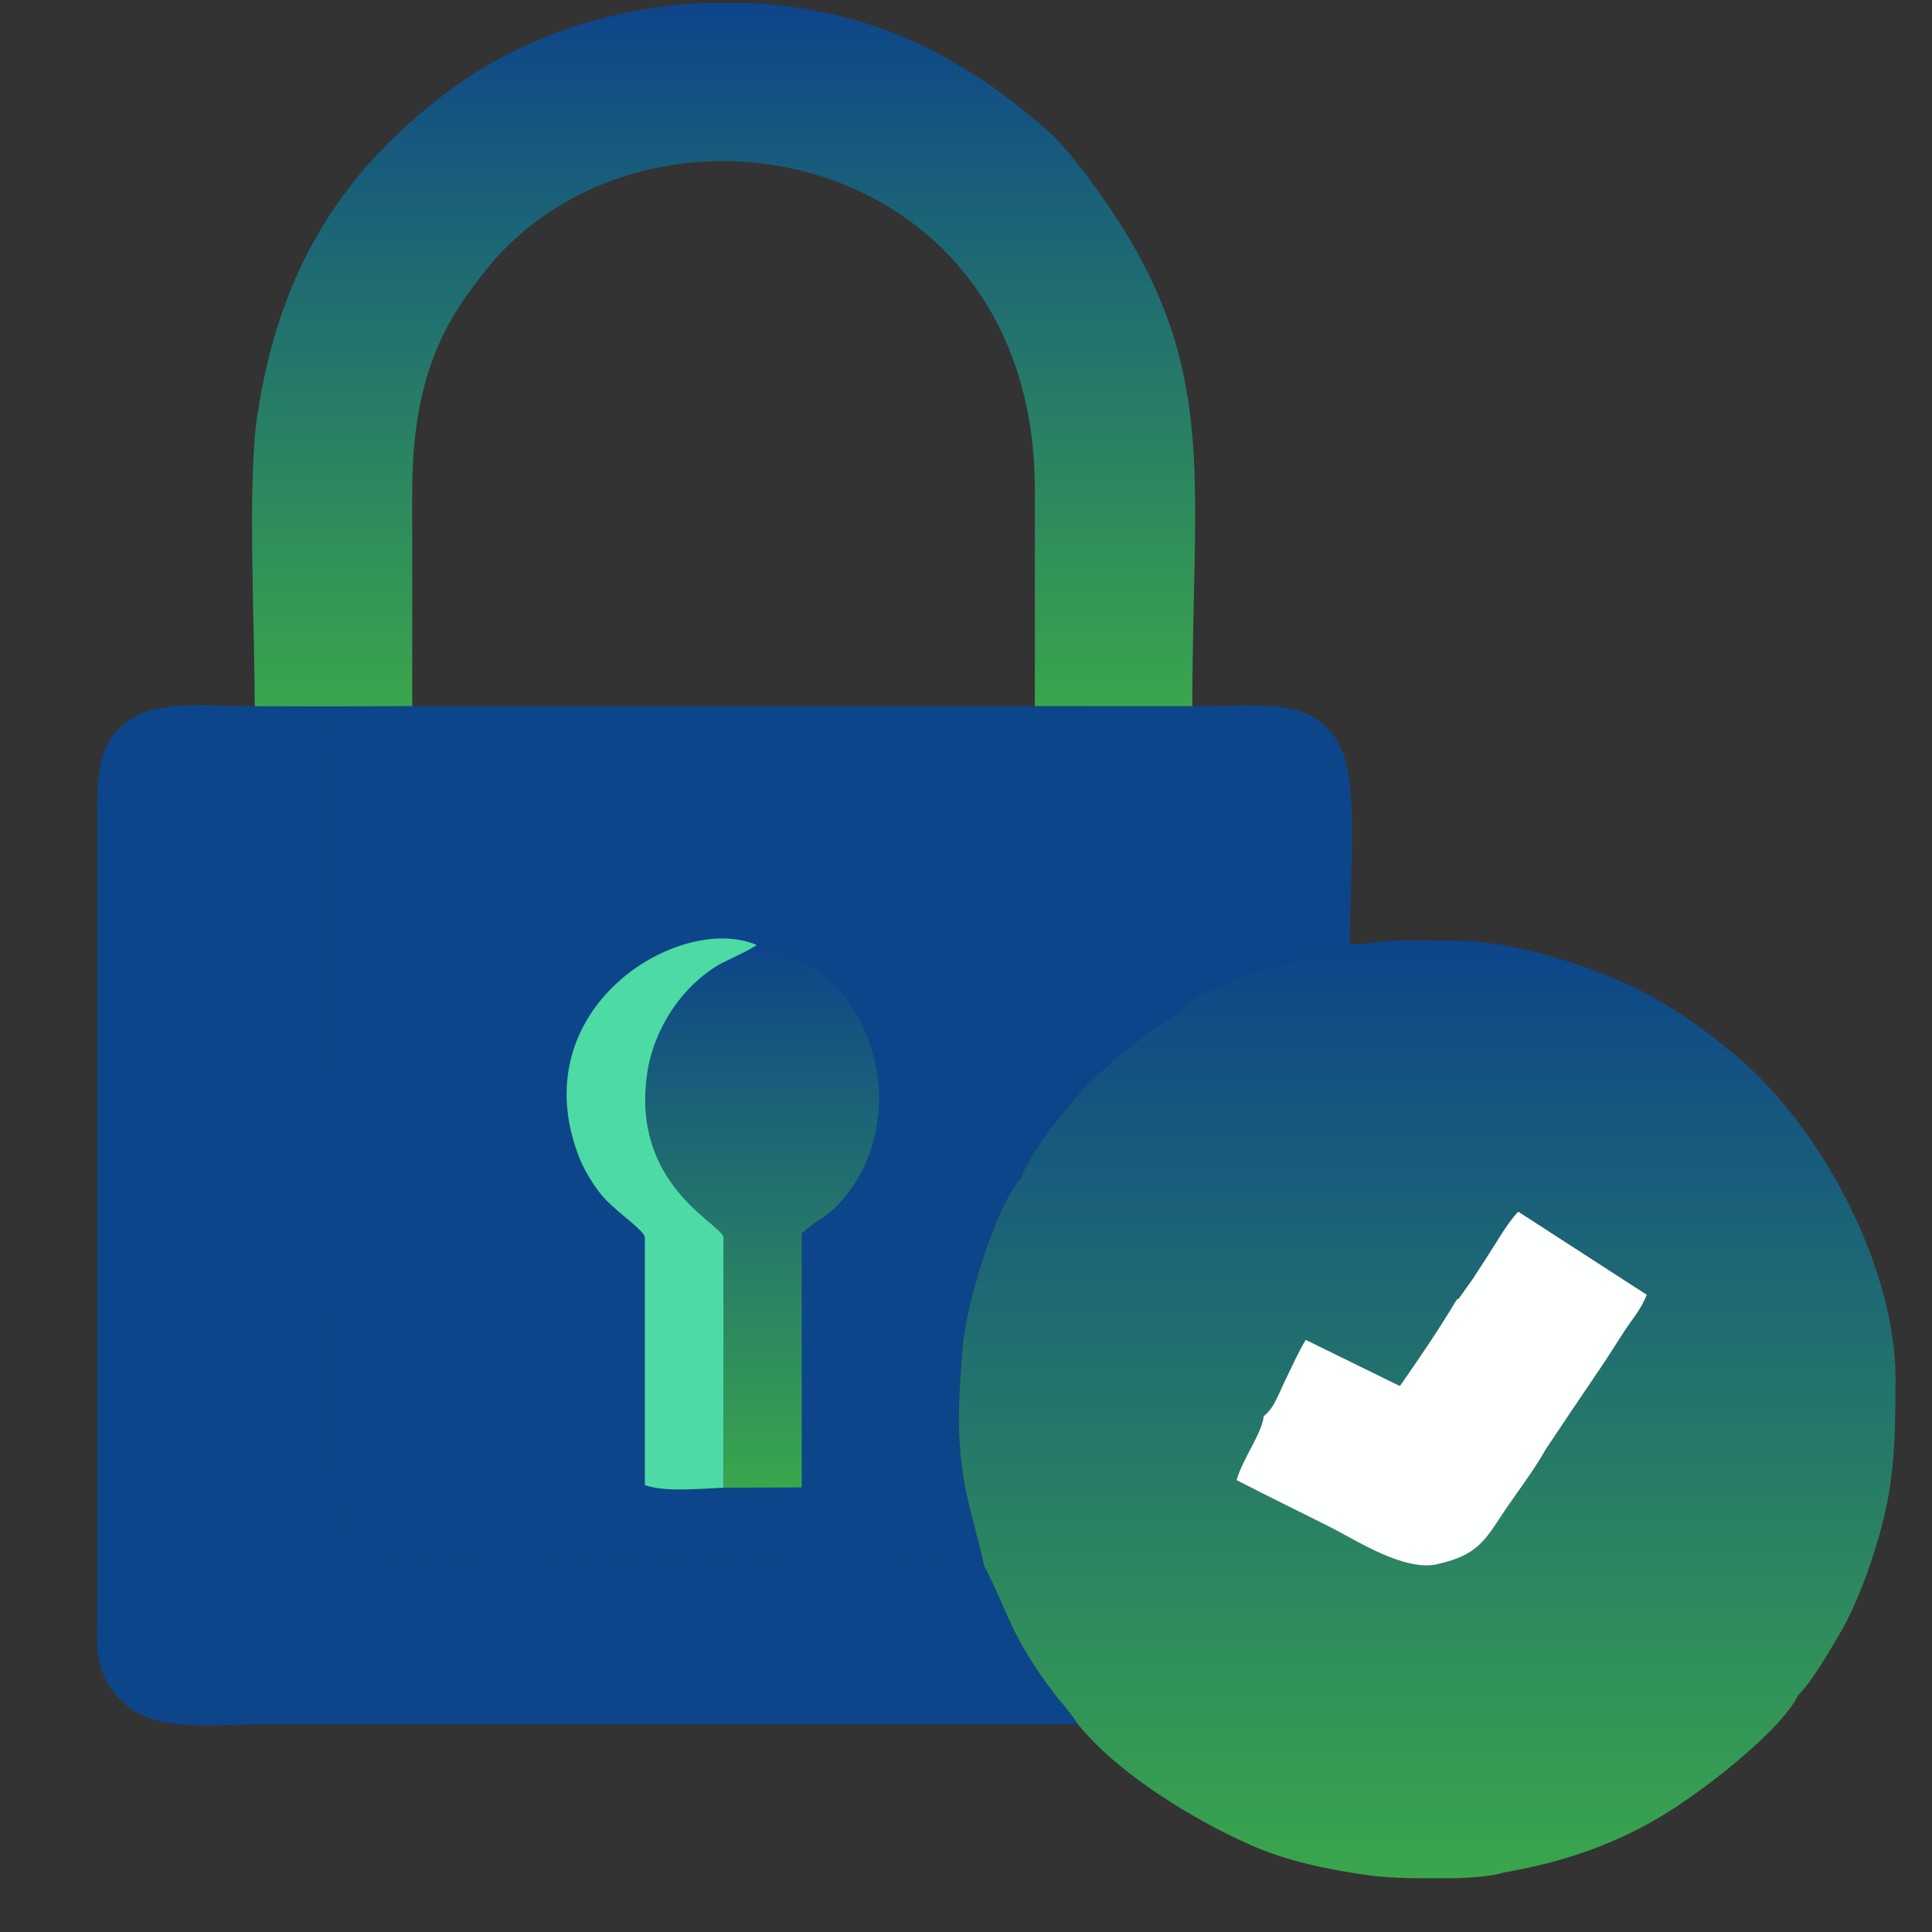 <svg width="34" height="34" viewBox="0 0 34 34" fill="none" xmlns="http://www.w3.org/2000/svg">
<rect x="0" y="0" width="34" height="34" fill="#333333" stroke="none"/>
<g clip-path="url(#clip0_14118_68042)">
<path fill-rule="evenodd" clip-rule="evenodd" d="M17.32 27.564C17.189 26.942 17.012 26.482 16.925 25.783C16.834 25.054 16.885 24.457 16.936 23.772C16.993 22.922 17.539 21.206 17.965 20.734C18.13 20.259 18.897 19.318 19.172 19.058C19.635 18.62 20.167 18.153 20.715 17.858C21.116 17.216 23.688 16.708 23.712 16.644C23.72 16.623 23.744 16.628 23.759 16.618C23.737 15.678 23.911 13.924 23.636 13.256C23.214 12.235 22.333 12.435 20.983 12.427L18.212 12.427H7.255L5.856 12.431C5.856 16.856 5.867 21.282 5.855 25.706C5.853 26.802 6.145 27.519 7.257 27.555C10.433 27.659 14.11 27.407 17.32 27.564Z" fill="#0D458A"/>
<path fill-rule="evenodd" clip-rule="evenodd" d="M18.972 30.345C18.834 30.125 18.666 29.956 18.501 29.734C18.344 29.524 18.21 29.325 18.06 29.08C17.749 28.572 17.603 28.078 17.321 27.563C14.11 27.406 10.433 27.658 7.257 27.554C6.145 27.518 5.853 26.801 5.856 25.705C5.867 21.281 5.856 16.855 5.856 12.431L4.484 12.427C3.73 12.428 2.822 12.331 2.357 12.621C1.773 12.984 1.711 13.423 1.712 14.361L1.712 28.606C1.709 29.078 1.701 29.273 1.882 29.595C2.418 30.549 3.452 30.345 4.677 30.345C9.442 30.345 14.207 30.345 18.972 30.345H18.972Z" fill="#0D458A"/>
<path fill-rule="evenodd" clip-rule="evenodd" d="M4.483 12.428L5.856 12.431L7.255 12.426C7.255 11.181 7.255 9.935 7.254 8.69C7.254 7.151 7.555 6.061 8.322 5.052C8.462 4.867 8.604 4.676 8.752 4.515C11.706 1.298 18.215 2.718 18.212 8.625C18.211 9.892 18.212 11.159 18.212 12.426L20.983 12.427C20.983 8.049 21.54 6.178 18.948 2.861C18.744 2.6 18.571 2.408 18.321 2.199C18.068 1.986 17.872 1.829 17.604 1.627C17.318 1.411 17.134 1.31 16.822 1.12C15.75 0.47 14.496 0.117 13.216 0.053H12.351C10.738 0.133 9.139 0.665 7.862 1.627C5.919 3.092 4.898 4.866 4.527 7.316C4.351 8.478 4.483 11.042 4.483 12.428L4.483 12.428Z" fill="url(#paint0_linear_14118_68042)"/>
<path fill-rule="evenodd" clip-rule="evenodd" d="M16.936 23.771C16.885 24.457 16.834 25.054 16.925 25.783C17.013 26.482 17.189 26.942 17.321 27.564C17.602 28.079 17.748 28.573 18.06 29.08C18.21 29.326 18.343 29.525 18.5 29.735C18.666 29.957 18.834 30.126 18.971 30.346C19.671 31.212 21.003 32.026 22.016 32.472C22.626 32.741 23.283 32.886 24.066 33C24.23 33.024 24.506 33.044 24.817 33.053H25.621C25.981 33.041 26.3 33.01 26.462 32.953C27.58 32.761 28.451 32.432 29.245 31.957C29.913 31.56 31.335 30.477 31.646 29.83C31.865 29.627 32.184 29.076 32.365 28.772C32.585 28.401 32.785 27.913 32.932 27.47C33.302 26.353 33.358 25.718 33.358 24.26C33.358 22.439 32.239 20.234 30.958 18.954C30.38 18.376 29.459 17.698 28.697 17.348C27.93 16.995 26.665 16.553 25.591 16.553C25.279 16.553 24.967 16.55 24.655 16.551C24.257 16.551 24.159 16.617 23.759 16.617C23.745 16.628 23.721 16.622 23.712 16.644C23.688 16.708 21.116 17.216 20.715 17.857C20.168 18.153 19.635 18.62 19.172 19.058C18.898 19.318 18.131 20.259 17.966 20.734C17.54 21.206 16.993 22.922 16.936 23.771V23.771ZM25.62 22.897C25.633 22.885 25.652 22.848 25.658 22.859C25.663 22.87 25.686 22.83 25.694 22.821L25.915 22.511C25.996 22.385 26.073 22.268 26.169 22.122C26.304 21.915 26.546 21.492 26.72 21.324L28.982 22.786C28.872 23.061 28.715 23.224 28.553 23.478C28.42 23.689 28.282 23.904 28.119 24.144C27.814 24.595 27.52 25.029 27.204 25.505C26.98 25.903 26.691 26.267 26.439 26.648C26.129 27.119 25.981 27.374 25.302 27.525L24.991 27.51L25.024 27.545C24.472 27.506 23.797 27.07 23.418 26.879C22.871 26.603 22.295 26.325 21.762 26.048C21.863 25.679 22.201 25.241 22.24 24.921C22.429 24.773 22.491 24.547 22.634 24.257C22.746 24.03 22.853 23.786 22.98 23.579L24.637 24.392C24.962 23.924 25.327 23.39 25.62 22.897V22.897Z" fill="url(#paint1_linear_14118_68042)"/>
<path fill-rule="evenodd" clip-rule="evenodd" d="M12.734 26.182L14.109 26.176L14.109 21.709C14.335 21.487 14.495 21.448 14.679 21.269C16.158 19.832 15.478 16.984 13.315 16.628C13.265 16.689 12.744 16.923 12.648 16.98C12.02 17.352 11.513 18.073 11.392 18.883C11.098 20.849 12.688 21.531 12.734 21.773V26.182V26.182Z" fill="url(#paint2_linear_14118_68042)"/>
<path fill-rule="evenodd" clip-rule="evenodd" d="M25.62 22.897C25.327 23.39 24.962 23.924 24.636 24.392L22.979 23.579C22.852 23.786 22.746 24.03 22.634 24.257C22.49 24.547 22.429 24.773 22.24 24.921C22.201 25.241 21.863 25.679 21.762 26.048C22.295 26.325 22.871 26.603 23.418 26.879C23.863 27.104 24.718 27.667 25.302 27.525C25.981 27.374 26.129 27.119 26.439 26.648C26.691 26.267 26.98 25.903 27.203 25.505C27.52 25.029 27.813 24.595 28.119 24.144C28.282 23.904 28.419 23.689 28.553 23.478C28.714 23.224 28.872 23.061 28.981 22.786L26.72 21.324C26.545 21.492 26.304 21.915 26.168 22.122C26.073 22.268 25.996 22.385 25.915 22.512L25.694 22.821C25.686 22.83 25.663 22.87 25.657 22.859C25.652 22.848 25.633 22.885 25.62 22.898V22.897Z" fill="#FEFFFF"/>
<path fill-rule="evenodd" clip-rule="evenodd" d="M12.733 26.182V21.773C12.687 21.531 11.097 20.849 11.391 18.883C11.512 18.074 12.019 17.352 12.646 16.98C12.743 16.923 13.264 16.689 13.314 16.628C11.947 16.052 9.161 17.751 10.197 20.379C10.304 20.651 10.521 20.975 10.674 21.127C10.951 21.404 11.316 21.64 11.348 21.773V26.135C11.702 26.264 12.338 26.195 12.733 26.182V26.182Z" fill="#4EDAA4"/>
</g>
<defs>
<linearGradient id="paint0_linear_14118_68042" x1="12.734" y1="0.053" x2="12.734" y2="12.431" gradientUnits="userSpaceOnUse">
<stop stop-color="#0D458A"/>
<stop offset="1" stop-color="#3AA64C"/>
</linearGradient>
<linearGradient id="paint1_linear_14118_68042" x1="25.117" y1="16.551" x2="25.117" y2="33.053" gradientUnits="userSpaceOnUse">
<stop stop-color="#0D458A"/>
<stop offset="1" stop-color="#3AA64C"/>
</linearGradient>
<linearGradient id="paint2_linear_14118_68042" x1="13.412" y1="16.628" x2="13.412" y2="26.182" gradientUnits="userSpaceOnUse">
<stop stop-color="#0D458A"/>
<stop offset="1" stop-color="#3AA64C"/>
</linearGradient>
<clipPath id="clip0_14118_68042">
<rect width="33" height="33" fill="white" transform="translate(0.359 0.053)"/>
</clipPath>
</defs>
</svg>
